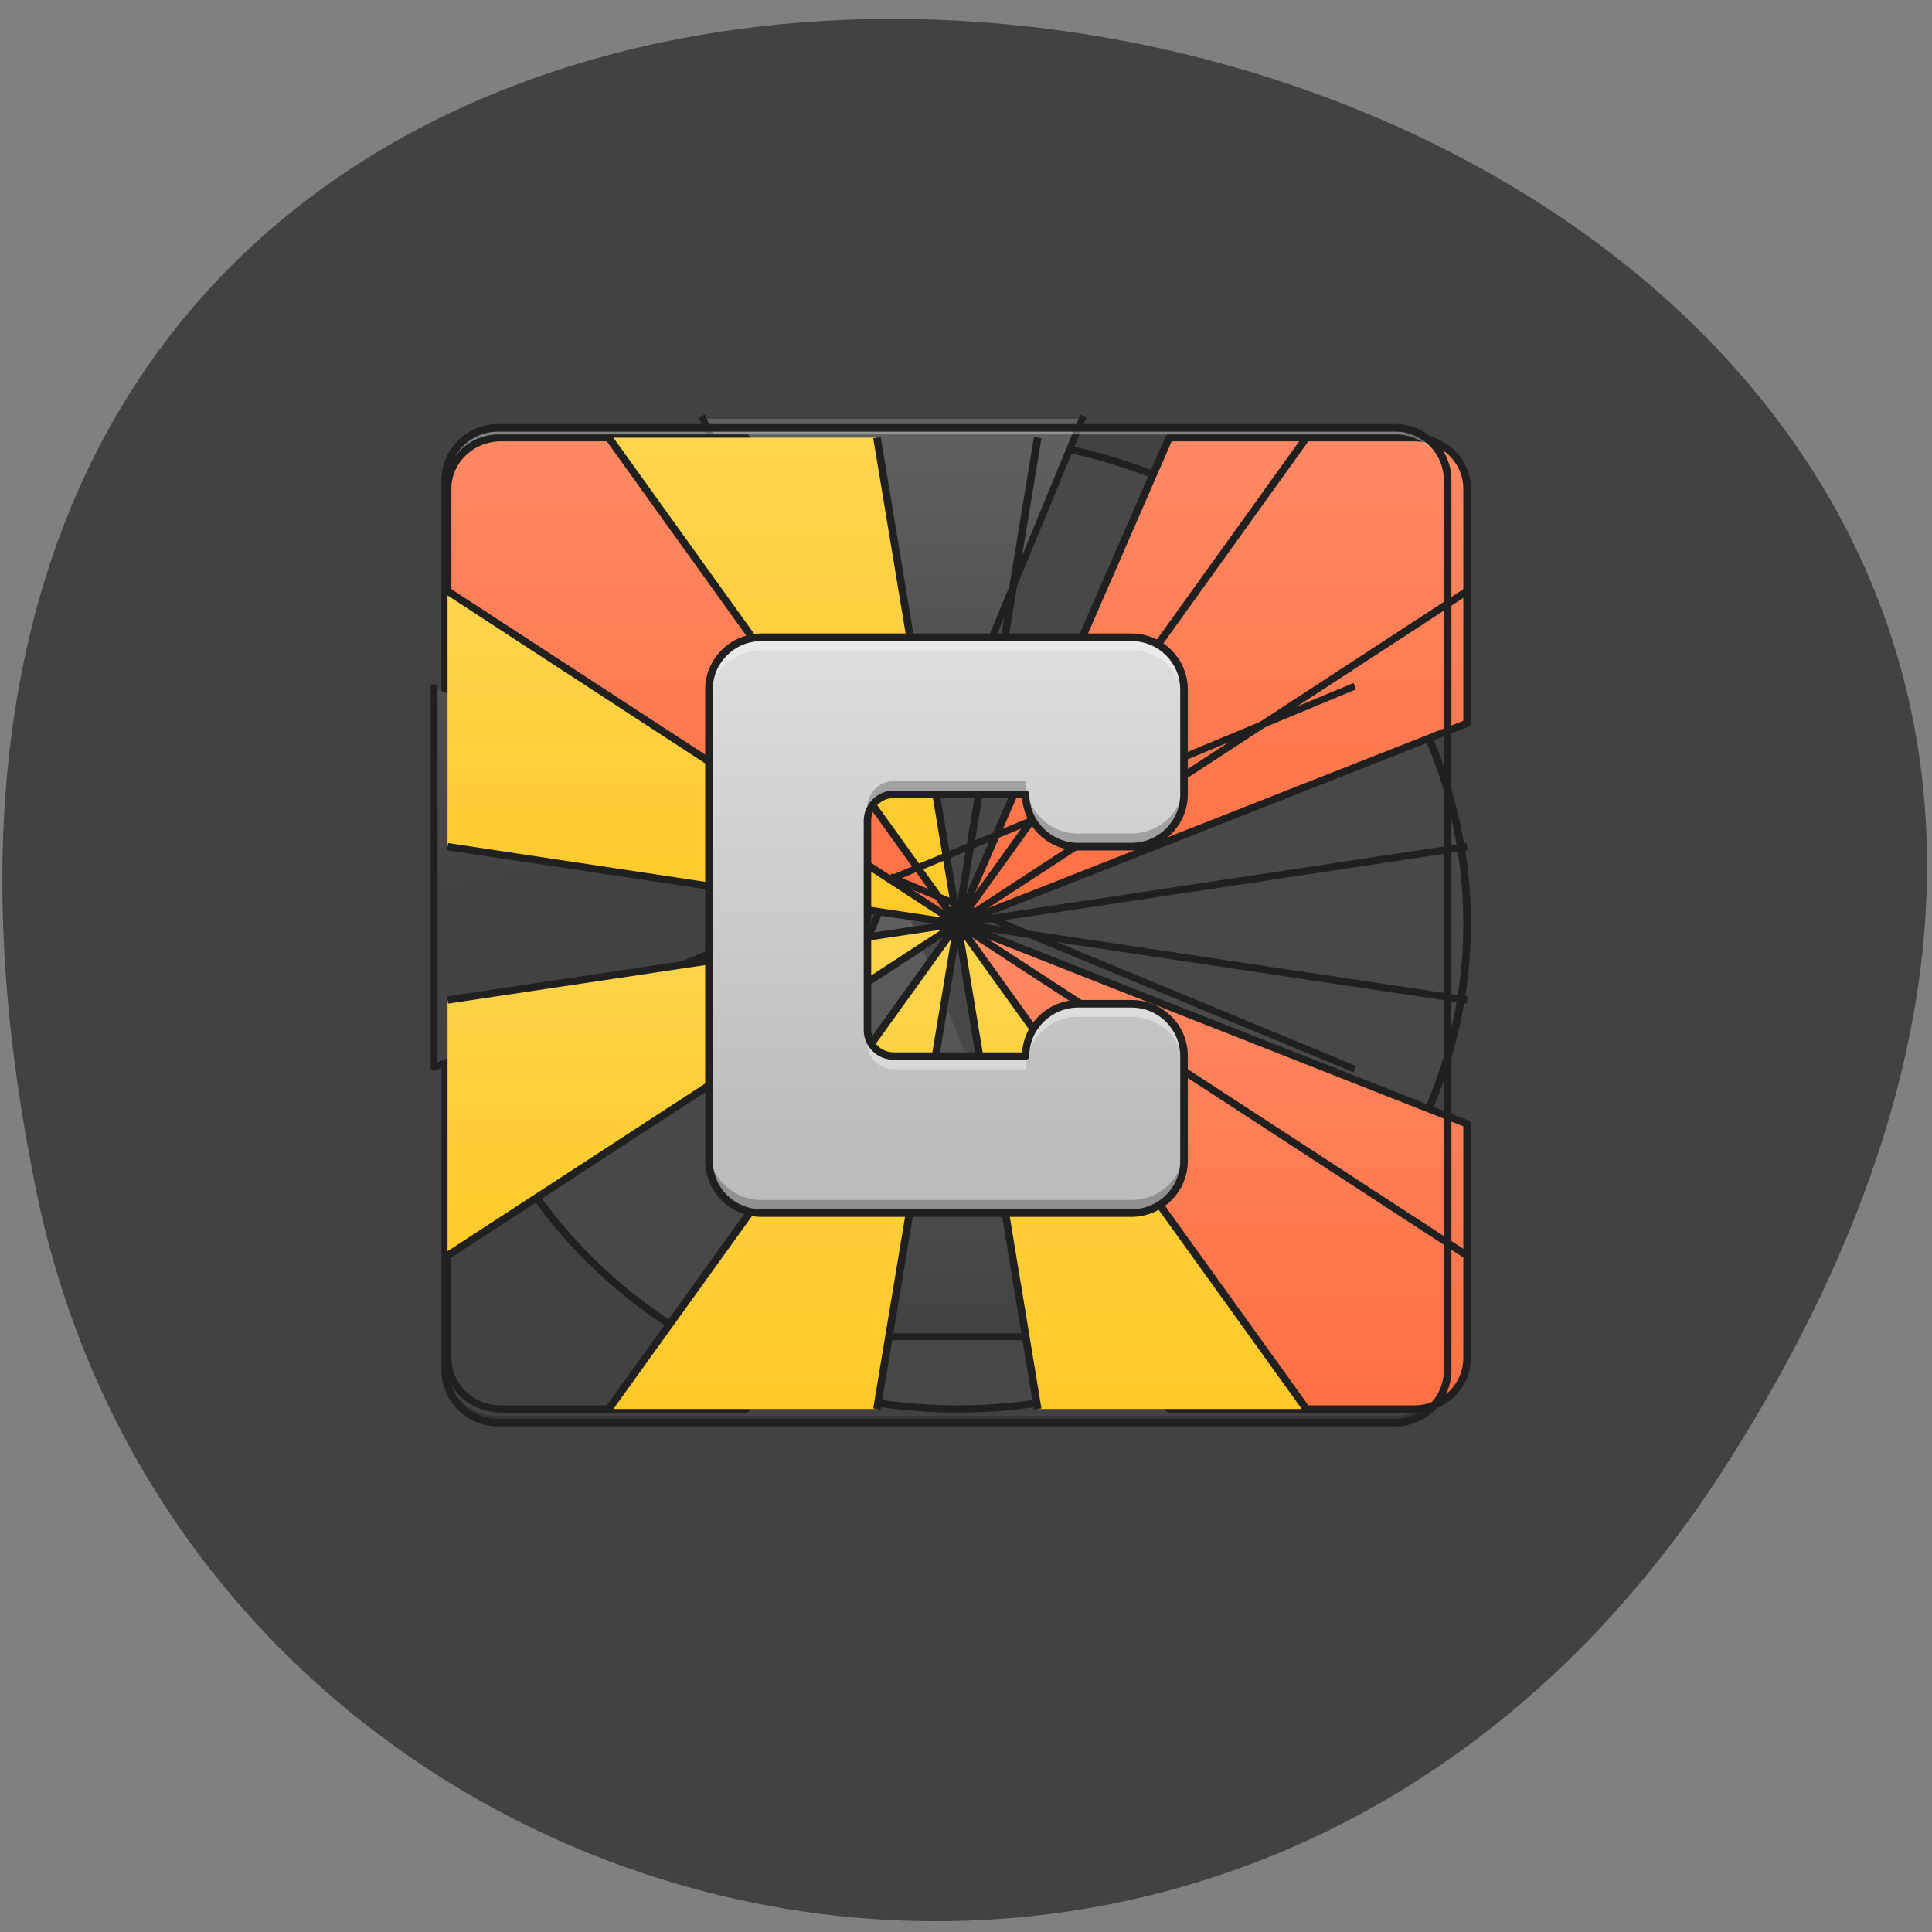 <svg xmlns="http://www.w3.org/2000/svg" viewBox="0 0 16 16" xmlns:xlink="http://www.w3.org/1999/xlink"><rect x="0" y="0" width="16" height="16" fill="#808080" stroke="none"/><defs><linearGradient id="9" gradientUnits="userSpaceOnUse" y1="1375.12" x2="0" y2="495.12" gradientTransform="matrix(0.005 0 0 0.005 14.83 2.595)"><stop stop-color="#bcbcbc"/><stop offset="1" stop-color="#dfdfdf"/></linearGradient><linearGradient id="6" gradientUnits="userSpaceOnUse" x1="338.66" x2="169.33" xlink:href="#0"/><linearGradient id="8" gradientUnits="userSpaceOnUse" y1="170" x2="0" y2="32.417" xlink:href="#4"/><linearGradient id="7" gradientUnits="userSpaceOnUse" y1="31.05" x2="0" y2="-106.53" xlink:href="#4"/><linearGradient id="5" gradientUnits="userSpaceOnUse" y1="32.417" x2="0" y2="-168.67" xlink:href="#4"/><linearGradient id="0" gradientUnits="userSpaceOnUse" y1="935.12" x2="0" y2="175.12"><stop stop-color="#424242"/><stop offset="1" stop-color="#616161"/></linearGradient><linearGradient id="4" gradientUnits="userSpaceOnUse" y1="233.5" x2="0" y2="32.417"><stop stop-color="#ffc928"/><stop offset="1" stop-color="#ffd54e"/></linearGradient><linearGradient id="1" gradientUnits="userSpaceOnUse" y1="32.417" x2="0" y2="-168.67"><stop stop-color="#ff7043"/><stop offset="1" stop-color="#ff8964"/></linearGradient><linearGradient id="3" gradientUnits="userSpaceOnUse" y1="233.5" x2="0" y2="32.417" xlink:href="#1"/><linearGradient id="2" gradientUnits="userSpaceOnUse" y1="1695.12" x2="0" y2="935.12" xlink:href="#0"/></defs><path d="m 14.336 12.07 c 8.125 -12.875 -17.05 -17.652 -14.07 -2.383 c 1.195 6.551 10.02 8.84 14.07 2.383" fill="#424242"/><g stroke="#202020"><g stroke-linejoin="round" stroke-linecap="square"><path d="m 254.06 -168.71 c 111.07 0 200.94 90.01 200.94 201.19 c 0 110.99 -89.87 201 -200.94 201 c -111.07 0 -201.13 -90.01 -201.13 -201 c 0 -111.18 90.06 -201.19 201.13 -201.19" transform="matrix(0.021 0 0 0.02 2.595 6.999)" fill="#616161" fill-opacity="0.235" stroke-width="3"/><path d="m 645.57 174.96 l 314.66 758.97 l 313.23 -758.97" transform="matrix(0.005 0 0 0.005 2.595 2.595)" fill="url(#0)" stroke-width="11.339"/><g fill="url(#1)" stroke-width="3"><path d="m 254.44 32.48 l 200.56 -82.954 v -97.07 c 0 -11.633 -9.271 -21.17 -21 -21.17 h -96.5 l -83.44 201.19" transform="matrix(0.021 0 0 0.02 2.595 6.999)"/><path d="m 253.49 32.48 l -200.56 -82.954 v -97.07 c 0 -11.633 9.461 -21.17 21.19 -21.17 h 96.5 l 83.44 201.19" transform="matrix(0.021 0 0 0.02 2.595 6.999)"/></g><path d="m 960.23 935.37 l -315.37 759.69 h 629.32" transform="matrix(0.005 0 0 0.005 2.595 2.595)" fill="url(#2)" stroke-width="11.339"/><g fill="url(#3)" stroke-width="3"><path d="m 254.44 32.48 l 200.56 82.954 v 96.88 c 0 11.823 -9.271 21.17 -21 21.17 h -96.5 l -83.44 -201" transform="matrix(0.021 0 0 0.02 2.595 6.999)"/><path d="m 253.49 32.48 l -200.56 82.954 v 96.88 c 0 11.823 9.461 21.17 21.19 21.17 h 96.5 l 83.44 -201" transform="matrix(0.021 0 0 0.02 2.595 6.999)"/></g></g><g fill="url(#4)" fill-rule="evenodd" stroke-width="3"><path d="m 391.61 233.48 l -137.56 -201 l 31.598 201" transform="matrix(0.021 0 0 0.02 2.595 6.999)"/><path d="m 116.5 233.48 l 137.56 -201 l -31.787 201" transform="matrix(0.021 0 0 0.02 2.595 6.999)"/></g></g><path d="m 4.125 11.781 c -0.242 0 -0.438 -0.191 -0.438 -0.434 v -0.055 c 0 0.242 0.195 0.434 0.438 0.434 h 7.43 c 0.242 0 0.434 -0.191 0.434 -0.434 v 0.055 c 0 0.242 -0.191 0.434 -0.434 0.434" fill-opacity="0.196"/><g fill="url(#5)" fill-rule="evenodd" stroke="#202020" stroke-width="3"><path d="m 116.5 -168.71 l 137.56 201.19 l -31.787 -201.19" transform="matrix(0.021 0 0 0.02 2.595 6.999)"/><path d="m 391.61 -168.71 l -137.56 201.19 l 31.598 -201.19" transform="matrix(0.021 0 0 0.02 2.595 6.999)"/></g><path d="m 4.125 3.543 c -0.242 0 -0.438 0.195 -0.438 0.434 v 0.055 c 0 -0.238 0.195 -0.434 0.438 -0.434 h 7.43 c 0.242 0 0.434 0.195 0.434 0.434 v -0.055 c 0 -0.238 -0.191 -0.434 -0.434 -0.434 h -5.05" fill="#e5e5e5" fill-opacity="0.392"/><path d="m 4.125 3.512 c -0.258 0 -0.469 0.207 -0.469 0.465 v 7.371 c 0 0.258 0.211 0.465 0.469 0.465 h 7.43 c 0.258 0 0.465 -0.207 0.465 -0.465 v -7.371 c 0 -0.258 -0.207 -0.465 -0.465 -0.465 m -7.43 0.063 h 7.43 c 0.223 0 0.402 0.18 0.402 0.402 v 7.371 c 0 0.223 -0.18 0.402 -0.402 0.402 h -7.43 c -0.227 0 -0.406 -0.18 -0.406 -0.402 v -7.371 c 0 -0.223 0.18 -0.402 0.406 -0.402" fill="#202020"/><g stroke="#202020"><g fill="url(#6)" stroke-linejoin="round" stroke-linecap="square" stroke-width="11.339"><path d="m 200.04 620.4 v 628.51 l 758.04 -313.53" transform="matrix(0.005 0 0 0.005 2.595 2.595)"/><path d="m 1719.71 619.68 l -759.47 315.69 l 759.47 314.25" transform="matrix(0.005 0 0 0.005 2.595 2.595)"/></g><g fill-rule="evenodd" stroke-width="3"><path d="m 52.927 -105.21 l 201.13 137.69 l -201.13 -31.847" transform="matrix(0.021 0 0 0.02 2.595 6.999)" fill="url(#7)"/><g fill="url(#8)"><path d="m 52.927 169.97 l 201.13 -137.49 l -201.13 31.656" transform="matrix(0.021 0 0 0.02 2.595 6.999)"/><path d="m 455 169.97 l -200.94 -137.49 l 200.94 31.656" transform="matrix(0.021 0 0 0.02 2.595 6.999)"/></g><path d="m 455 -105.21 l -200.94 137.69 l 200.94 -31.847" transform="matrix(0.021 0 0 0.02 2.595 6.999)" fill="url(#7)"/></g></g><path d="m 6.309 5.277 c -0.242 0 -0.438 0.195 -0.438 0.434 v 3.902 c 0 0.242 0.195 0.434 0.438 0.434 h 3.059 c 0.242 0 0.438 -0.191 0.438 -0.434 v -0.867 c 0 -0.238 -0.195 -0.434 -0.438 -0.434 h -0.438 c -0.242 0 -0.434 0.195 -0.434 0.434 h -1.094 c -0.121 0 -0.219 -0.098 -0.219 -0.215 v -1.734 c 0 -0.121 0.098 -0.219 0.219 -0.219 h 1.094 c 0 0.242 0.191 0.434 0.434 0.434 h 0.438 c 0.242 0 0.438 -0.191 0.438 -0.434 v -0.867 c 0 -0.238 -0.195 -0.434 -0.438 -0.434" fill="url(#9)"/><path d="m 6.309 5.277 c -0.242 0 -0.438 0.195 -0.438 0.434 v 0.109 c 0 -0.242 0.195 -0.434 0.438 -0.434 h 3.059 c 0.242 0 0.438 0.191 0.438 0.434 v -0.109 c 0 -0.238 -0.195 -0.434 -0.438 -0.434 m -0.438 3.035 c -0.242 0 -0.434 0.195 -0.434 0.434 h -1.094 c -0.121 0 -0.219 -0.098 -0.219 -0.215 v 0.105 c 0 0.121 0.098 0.219 0.219 0.219 h 1.094 c 0 -0.242 0.191 -0.434 0.434 -0.434 h 0.438 c 0.242 0 0.438 0.191 0.438 0.434 v -0.109 c 0 -0.238 -0.195 -0.434 -0.438 -0.434" fill="#fff" fill-opacity="0.392"/><path d="m 7.402 6.469 c -0.121 0 -0.219 0.098 -0.219 0.219 v 0.109 c 0 -0.121 0.098 -0.219 0.219 -0.219 h 1.094 c 0 0.242 0.191 0.434 0.434 0.434 h 0.438 c 0.242 0 0.438 -0.191 0.438 -0.434 v -0.109 c 0 0.242 -0.195 0.434 -0.438 0.434 h -0.438 c -0.242 0 -0.434 -0.191 -0.434 -0.434 m -2.625 3.035 v 0.109 c 0 0.242 0.195 0.434 0.438 0.434 h 3.059 c 0.242 0 0.438 -0.191 0.438 -0.434 v -0.109 c 0 0.242 -0.195 0.434 -0.438 0.434 h -3.059 c -0.242 0 -0.438 -0.191 -0.438 -0.434" fill-opacity="0.235"/><path d="m 6.309 5.246 c -0.258 0 -0.469 0.207 -0.469 0.465 v 3.902 c 0 0.258 0.211 0.465 0.469 0.465 h 3.059 c 0.258 0 0.469 -0.207 0.469 -0.465 v -0.867 c 0 -0.258 -0.207 -0.465 -0.469 -0.465 h -0.438 c -0.246 0 -0.449 0.191 -0.465 0.434 h -1.062 c -0.105 0 -0.188 -0.082 -0.188 -0.184 v -1.734 c 0 -0.105 0.082 -0.188 0.188 -0.188 h 1.062 c 0.016 0.242 0.219 0.434 0.465 0.434 h 0.438 c 0.258 0 0.469 -0.207 0.469 -0.465 v -0.867 c 0 -0.254 -0.207 -0.465 -0.469 -0.465 m -3.059 0.063 h 3.059 c 0.227 0 0.406 0.18 0.406 0.402 v 0.867 c 0 0.223 -0.18 0.402 -0.406 0.402 h -0.438 c -0.223 0 -0.406 -0.18 -0.406 -0.402 c 0 -0.016 -0.012 -0.031 -0.027 -0.031 h -1.094 c -0.137 0 -0.25 0.113 -0.25 0.25 v 1.734 c 0 0.137 0.113 0.246 0.25 0.246 h 1.094 c 0.016 0 0.027 -0.016 0.027 -0.031 c 0 -0.223 0.184 -0.402 0.406 -0.402 h 0.438 c 0.227 0 0.406 0.18 0.406 0.402 v 0.867 c 0 0.223 -0.18 0.402 -0.406 0.402 h -3.059 c -0.227 0 -0.406 -0.18 -0.406 -0.402 v -3.902 c 0 -0.223 0.18 -0.402 0.406 -0.402" fill="#202020"/></svg>